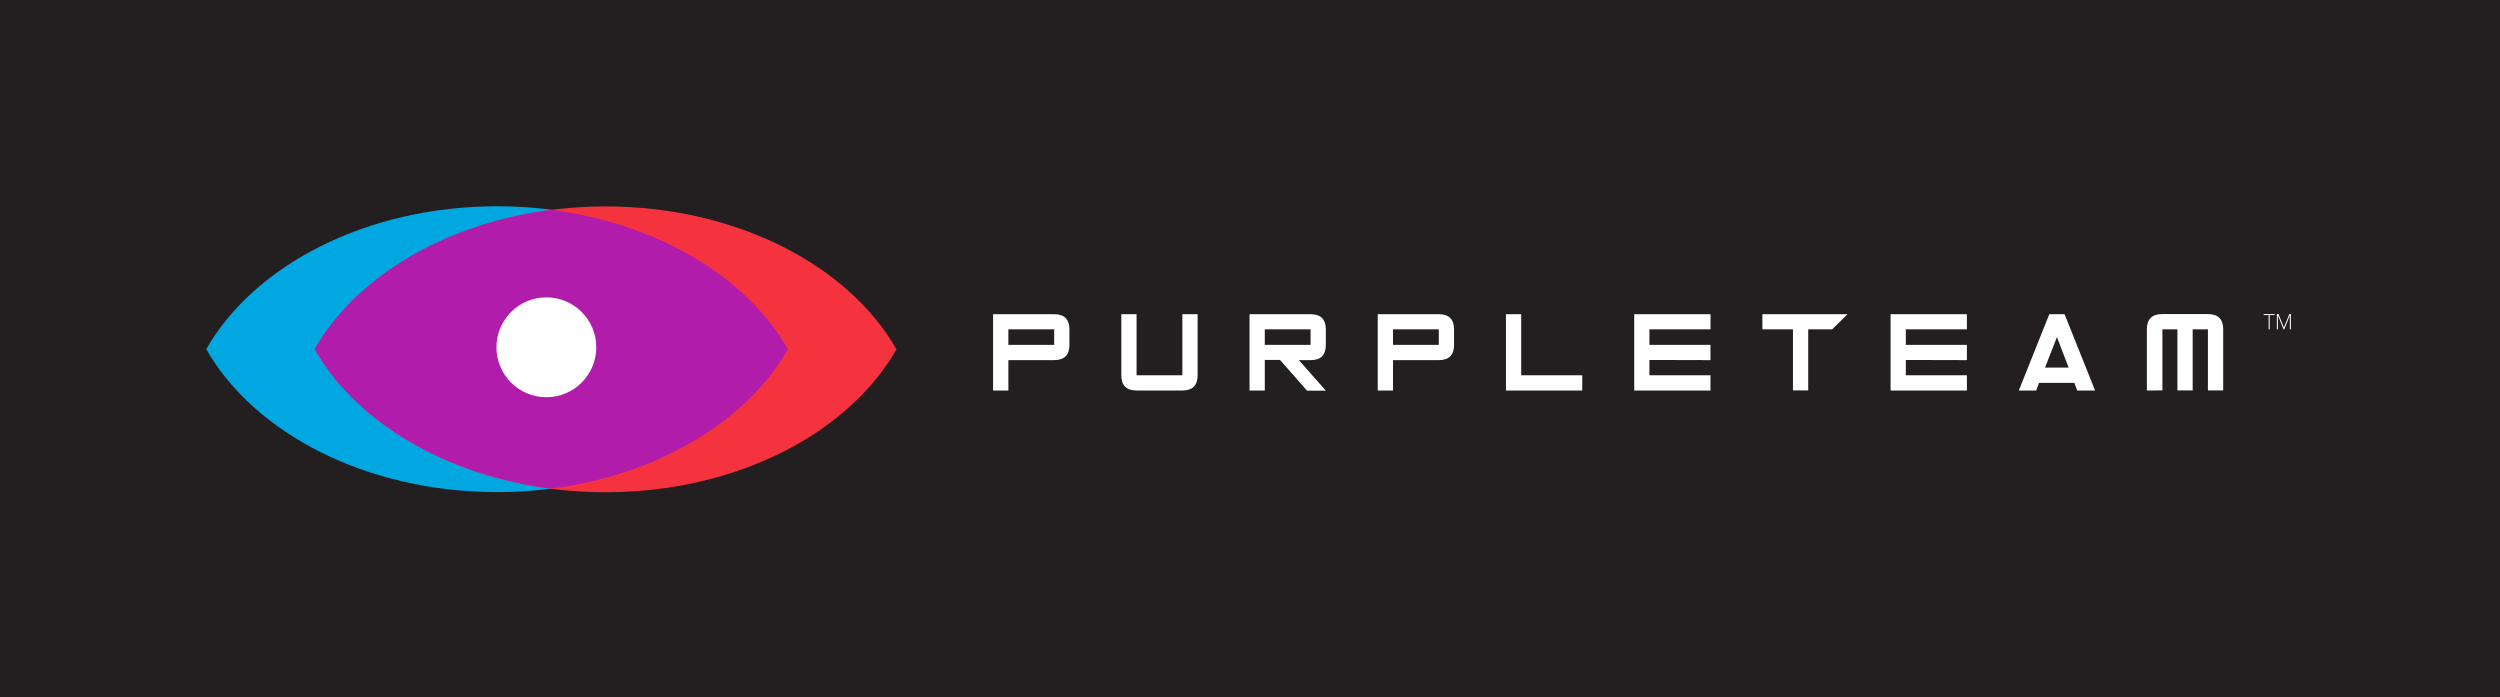 <svg id="Layer_1" data-name="Layer 1" xmlns="http://www.w3.org/2000/svg" viewBox="0 0 804.66 224.36"><defs><style>.cls-1{fill:#231f20;}.cls-2{fill:#00a7e1;}.cls-3{fill:#f5333f;}.cls-4{fill:#b11cab;}.cls-5{fill:#fff;}</style></defs><rect class="cls-1" x="-14.27" y="-14.14" width="833.37" height="253.39"/><path class="cls-2" d="M160,66.39c-42.11,0-78.23,19-93.62,46,15.39,27,51.51,46,93.62,46s78.23-19,93.62-46C238.19,85.37,202.07,66.39,160,66.39Z"/><path class="cls-3" d="M263.87,138.44c10.54-7.23,19-16.09,24.67-26-15.38-27-51.51-46-93.62-46s-78.23,19-93.62,46c15.39,27,51.51,46,93.62,46,26.62,0,50.84-7.58,69-20"/><path class="cls-4" d="M246.92,122.07a69.62,69.62,0,0,0,6.66-9.67C240.37,89.2,211.87,72,177.44,67.54,143,72,114.51,89.2,101.3,112.4c13.21,23.21,41.71,40.44,76.14,44.87,29.46-3.79,54.57-17,69.48-35.2"/><circle class="cls-5" cx="175.85" cy="111.78" r="16.07"/><path class="cls-5" d="M324.56,125.69h-4.92V101.13H339.3c3.27,0,4.91,1.63,4.91,4.91V111c0,3.28-1.64,4.91-4.91,4.91H324.56ZM339.3,111V106H324.56V111Z"/><path class="cls-5" d="M380.56,125.69H365.82q-4.9,0-4.91-4.91V101.13h4.91v19.65h14.74V101.13h4.91v19.65C385.47,124.05,383.84,125.69,380.56,125.69Z"/><path class="cls-5" d="M412,115.86h-4.91v9.83h-4.91V101.13h19.65c3.27,0,4.91,1.63,4.91,4.91V111c0,3.28-1.61,4.91-4.83,4.91h-3.84l8.67,9.83h-6.06ZM407.09,106V111h14.74V106Z"/><path class="cls-5" d="M448.36,125.69h-4.92V101.13H463.1c3.27,0,4.91,1.63,4.91,4.91V111c0,3.28-1.64,4.91-4.91,4.91H448.36ZM463.1,111V106H448.36V111Z"/><path class="cls-5" d="M509.27,125.69H484.71V101.13h4.91v19.65h19.65Z"/><path class="cls-5" d="M530.89,115.86v4.92h19.65v4.91H526V101.13h24.56V106H530.89V111h19.65v4.91Z"/><path class="cls-5" d="M567.24,101.13h27.42L589.71,106H582v19.65h-4.91V106h-9.83Z"/><path class="cls-5" d="M613.42,115.86v4.92h19.65v4.91H608.51V101.13h24.56V106H613.42V111h19.65v4.91Z"/><path class="cls-5" d="M656.3,123.23l-.92,2.46h-5.6l9.82-24.56h4.91l9.83,24.56h-5.76l-.92-2.46Zm9.52-4.91-3.76-9.83-3.84,9.83Z"/><path class="cls-5" d="M691,125.69V106c0-3.28,1.64-4.91,4.92-4.91h14.73c3.28,0,4.92,1.63,4.92,4.91v19.65h-4.92V106h-4.91v19.65h-4.91V106H696v19.65Z"/><path class="cls-5" d="M730.53,106h-.34v-4.59h-1.6v-.32h3.54v.32h-1.6Z"/><path class="cls-5" d="M735,106l-1.83-4.53h0c0,.27,0,.56,0,.85V106h-.33v-4.91h.53l1.74,4.32h0l1.74-4.32h.51V106h-.34V102.3a7.57,7.57,0,0,1,0-.81h0L735.23,106Z"/></svg>
